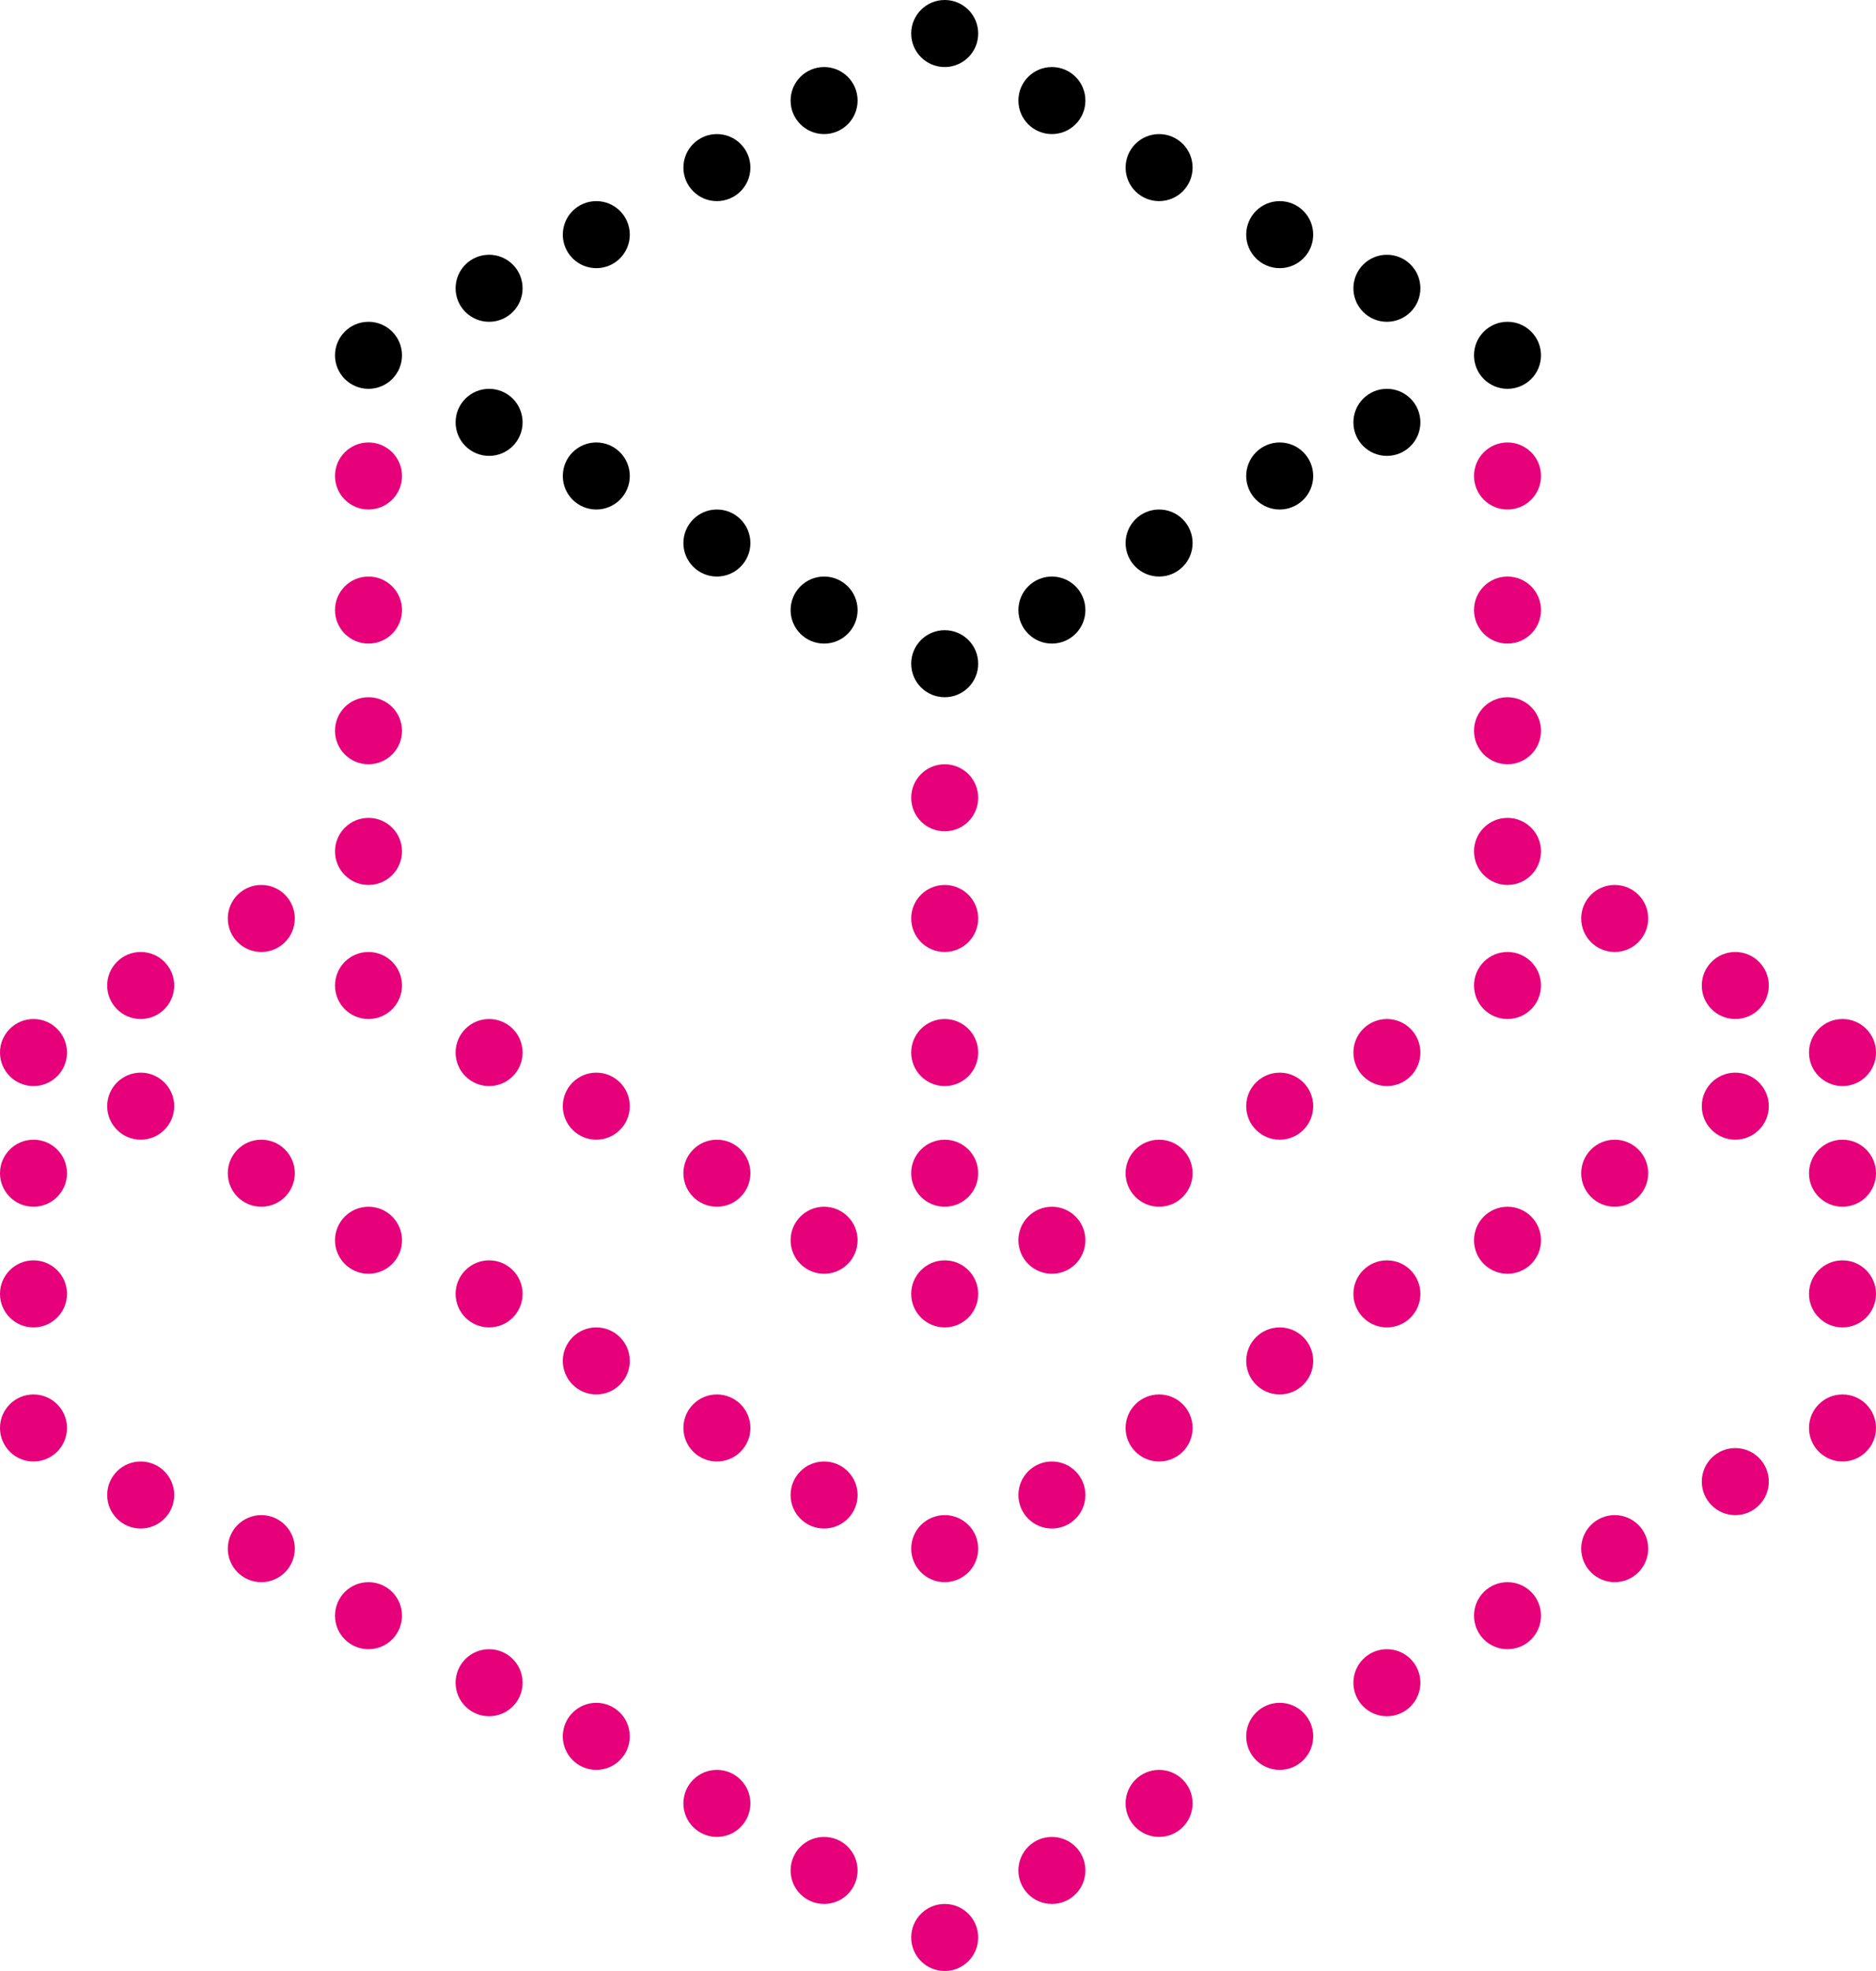 <?xml version="1.0" encoding="UTF-8"?>
<svg width="140px" height="147px" viewBox="0 0 140 147" version="1.1" xmlns="http://www.w3.org/2000/svg" xmlns:xlink="http://www.w3.org/1999/xlink">
    <title>home-icon-token-1</title>
    <g id="页面-1" stroke="none" stroke-width="1" fill="none" fill-rule="evenodd">
        <g id="画板" transform="translate(-4, -1)" fill-rule="nonzero">
            <g id="home-icon-token-1" transform="translate(4, 1)">
                <circle id="椭圆形" fill="#E6007A" cx="103.5" cy="96.5" r="2.5"></circle>
                <circle id="椭圆形" fill="#E6007A" cx="95.5" cy="101.5" r="2.5"></circle>
                <circle id="椭圆形" fill="#E6007A" cx="86.5" cy="106.5" r="2.5"></circle>
                <circle id="椭圆形" fill="#E6007A" cx="78.5" cy="111.5" r="2.5"></circle>
                <circle id="椭圆形" fill="#E6007A" cx="70.5" cy="115.5" r="2.5"></circle>
                <circle id="椭圆形" fill="#E6007A" cx="61.5" cy="111.5" r="2.5"></circle>
                <circle id="椭圆形" fill="#E6007A" cx="53.5" cy="106.5" r="2.5"></circle>
                <circle id="椭圆形" fill="#E6007A" cx="44.5" cy="101.5" r="2.5"></circle>
                <circle id="椭圆形" fill="#E6007A" cx="137.5" cy="78.5" r="2.5"></circle>
                <circle id="椭圆形" fill="#E6007A" cx="129.5" cy="73.5" r="2.5"></circle>
                <circle id="椭圆形" fill="#E6007A" cx="120.5" cy="68.5" r="2.5"></circle>
                <circle id="椭圆形" fill="#E6007A" cx="112.5" cy="63.5" r="2.5"></circle>
                <circle id="椭圆形" fill="#E6007A" cx="36.5" cy="96.5" r="2.5"></circle>
                <circle id="椭圆形" fill="#E6007A" cx="70.5" cy="59.5" r="2.5"></circle>
                <circle id="椭圆形" fill="#E6007A" cx="70.5" cy="78.5" r="2.5"></circle>
                <circle id="椭圆形" fill="#E6007A" cx="70.5" cy="87.5" r="2.5"></circle>
                <circle id="椭圆形" fill="#E6007A" cx="70.5" cy="96.5" r="2.5"></circle>
                <circle id="椭圆形" fill="#E6007A" cx="61.5" cy="92.5" r="2.5"></circle>
                <circle id="椭圆形" fill="#E6007A" cx="53.5" cy="87.5" r="2.5"></circle>
                <circle id="椭圆形" fill="#E6007A" cx="36.5" cy="78.5" r="2.5"></circle>
                <circle id="椭圆形" fill="#000000" cx="44.5" cy="35.5" r="2.5"></circle>
                <circle id="椭圆形" fill="#E6007A" cx="70.5" cy="68.5" r="2.5"></circle>
                <circle id="椭圆形" fill="#E6007A" cx="44.5" cy="82.5" r="2.5"></circle>
                <circle id="椭圆形" fill="#E6007A" cx="27.5" cy="63.5" r="2.5"></circle>
                <circle id="椭圆形" fill="#E6007A" cx="27.5" cy="54.5" r="2.5"></circle>
                <circle id="椭圆形" fill="#E6007A" cx="27.5" cy="45.5" r="2.5"></circle>
                <circle id="椭圆形" fill="#E6007A" cx="27.5" cy="35.5" r="2.5"></circle>
                <circle id="椭圆形" fill="#E6007A" cx="27.5" cy="73.5" r="2.5"></circle>
                <circle id="椭圆形" fill="#E6007A" cx="112.5" cy="92.5" r="2.5"></circle>
                <circle id="椭圆形" fill="#E6007A" cx="120.5" cy="87.5" r="2.5"></circle>
                <circle id="椭圆形" fill="#E6007A" cx="129.5" cy="82.5" r="2.5"></circle>
                <circle id="椭圆形" fill="#E6007A" cx="137.5" cy="87.5" r="2.5"></circle>
                <circle id="椭圆形" fill="#E6007A" cx="137.5" cy="96.5" r="2.5"></circle>
                <circle id="椭圆形" fill="#E6007A" cx="27.5" cy="92.5" r="2.5"></circle>
                <circle id="椭圆形" fill="#E6007A" cx="19.5" cy="87.5" r="2.5"></circle>
                <circle id="椭圆形" fill="#E6007A" cx="10.5" cy="82.5" r="2.5"></circle>
                <circle id="椭圆形" fill="#E6007A" cx="2.5" cy="87.5" r="2.5"></circle>
                <circle id="椭圆形" fill="#000000" cx="70.5" cy="49.5" r="2.5"></circle>
                <circle id="椭圆形" fill="#000000" cx="61.5" cy="45.5" r="2.5"></circle>
                <circle id="椭圆形" fill="#000000" cx="53.5" cy="40.5" r="2.5"></circle>
                <circle id="椭圆形" fill="#000000" cx="36.5" cy="31.5" r="2.5"></circle>
                <circle id="椭圆形" fill="#000000" cx="27.5" cy="26.5" r="2.5"></circle>
                <circle id="椭圆形" fill="#E6007A" cx="78.5" cy="92.5" r="2.5"></circle>
                <circle id="椭圆形" fill="#E6007A" cx="86.5" cy="87.5" r="2.5"></circle>
                <circle id="椭圆形" fill="#E6007A" cx="103.5" cy="78.5" r="2.5"></circle>
                <circle id="椭圆形" fill="#000000" cx="95.5" cy="35.5" r="2.5"></circle>
                <circle id="椭圆形" fill="#E6007A" cx="95.5" cy="82.5" r="2.5"></circle>
                <circle id="椭圆形" fill="#E6007A" cx="112.5" cy="54.5" r="2.5"></circle>
                <circle id="椭圆形" fill="#E6007A" cx="112.5" cy="45.5" r="2.5"></circle>
                <circle id="椭圆形" fill="#E6007A" cx="112.5" cy="35.5" r="2.5"></circle>
                <circle id="椭圆形" fill="#E6007A" cx="112.5" cy="73.5" r="2.5"></circle>
                <circle id="椭圆形" fill="#000000" cx="78.5" cy="45.5" r="2.5"></circle>
                <circle id="椭圆形" fill="#000000" cx="86.5" cy="40.5" r="2.5"></circle>
                <circle id="椭圆形" fill="#000000" cx="103.5" cy="31.5" r="2.5"></circle>
                <circle id="椭圆形" fill="#000000" cx="112.5" cy="26.5" r="2.5"></circle>
                <circle id="椭圆形" fill="#000000" cx="53.5" cy="12.5" r="2.5"></circle>
                <circle id="椭圆形" fill="#000000" cx="36.5" cy="21.5" r="2.5"></circle>
                <circle id="椭圆形" fill="#000000" cx="44.5" cy="17.5" r="2.5"></circle>
                <circle id="椭圆形" fill="#000000" cx="61.5" cy="7.5" r="2.5"></circle>
                <circle id="椭圆形" fill="#000000" cx="70.5" cy="2.5" r="2.5"></circle>
                <circle id="椭圆形" fill="#000000" cx="103.5" cy="21.5" r="2.5"></circle>
                <circle id="椭圆形" fill="#000000" cx="95.5" cy="17.5" r="2.5"></circle>
                <circle id="椭圆形" fill="#000000" cx="86.5" cy="12.5" r="2.5"></circle>
                <circle id="椭圆形" fill="#000000" cx="78.5" cy="7.5" r="2.5"></circle>
                <circle id="椭圆形" fill="#E6007A" cx="95.5" cy="129.5" r="2.5"></circle>
                <circle id="椭圆形" fill="#E6007A" cx="86.5" cy="134.5" r="2.5"></circle>
                <circle id="椭圆形" fill="#E6007A" cx="78.5" cy="139.5" r="2.5"></circle>
                <circle id="椭圆形" fill="#E6007A" cx="70.5" cy="144.5" r="2.5"></circle>
                <circle id="椭圆形" fill="#E6007A" cx="61.5" cy="139.5" r="2.5"></circle>
                <circle id="椭圆形" fill="#E6007A" cx="44.5" cy="129.5" r="2.5"></circle>
                <circle id="椭圆形" fill="#E6007A" cx="53.5" cy="134.5" r="2.5"></circle>
                <circle id="椭圆形" fill="#E6007A" cx="112.5" cy="120.5" r="2.5"></circle>
                <circle id="椭圆形" fill="#E6007A" cx="103.5" cy="125.5" r="2.5"></circle>
                <circle id="椭圆形" fill="#E6007A" cx="36.5" cy="125.5" r="2.5"></circle>
                <circle id="椭圆形" fill="#E6007A" cx="120.5" cy="115.5" r="2.5"></circle>
                <circle id="椭圆形" fill="#E6007A" cx="129.5" cy="110.5" r="2.5"></circle>
                <circle id="椭圆形" fill="#E6007A" cx="137.5" cy="106.5" r="2.5"></circle>
                <circle id="椭圆形" fill="#E6007A" cx="19.5" cy="115.5" r="2.5"></circle>
                <circle id="椭圆形" fill="#E6007A" cx="27.5" cy="120.5" r="2.5"></circle>
                <circle id="椭圆形" fill="#E6007A" cx="10.5" cy="111.5" r="2.5"></circle>
                <circle id="椭圆形" fill="#E6007A" cx="2.5" cy="96.5" r="2.5"></circle>
                <circle id="椭圆形" fill="#E6007A" cx="2.5" cy="106.5" r="2.5"></circle>
                <circle id="椭圆形" fill="#E6007A" cx="2.5" cy="78.5" r="2.5"></circle>
                <circle id="椭圆形" fill="#E6007A" cx="10.5" cy="73.5" r="2.5"></circle>
                <circle id="椭圆形" fill="#E6007A" cx="19.5" cy="68.5" r="2.5"></circle>
            </g>
        </g>
    </g>
</svg>